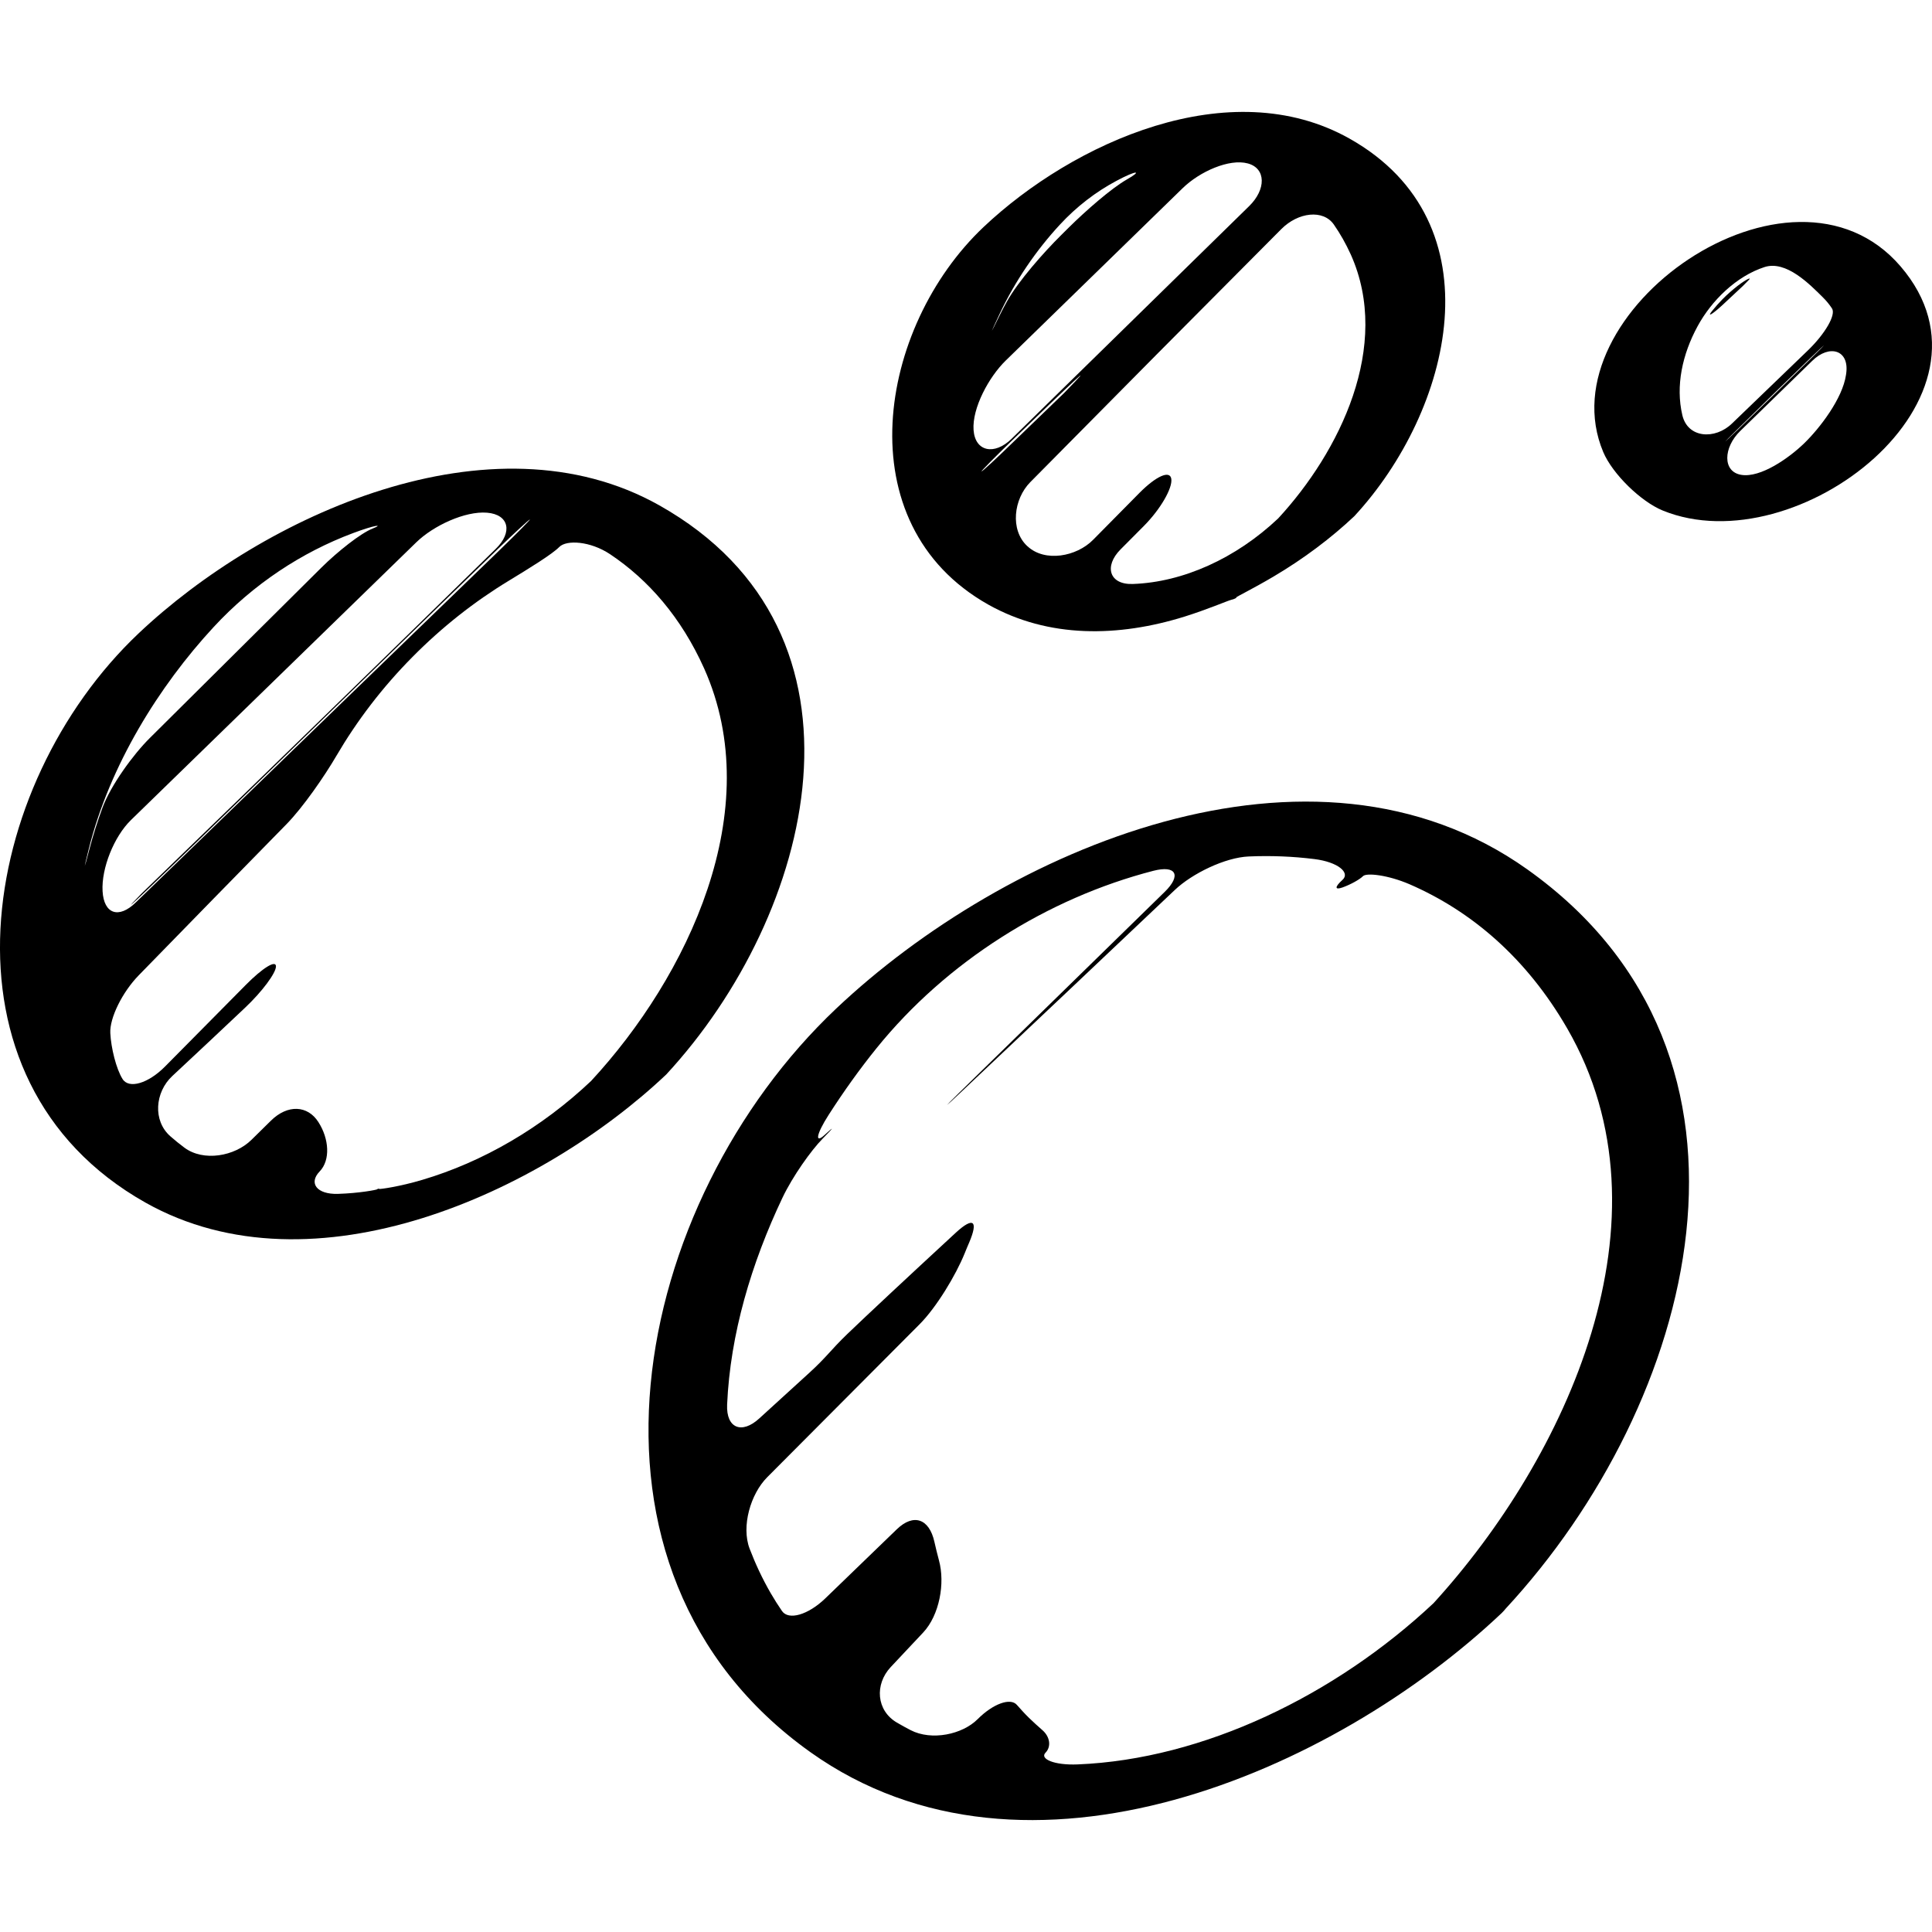 <?xml version="1.0" encoding="iso-8859-1"?>
<!-- Generator: Adobe Illustrator 16.0.0, SVG Export Plug-In . SVG Version: 6.00 Build 0)  -->
<!DOCTYPE svg PUBLIC "-//W3C//DTD SVG 1.1//EN" "http://www.w3.org/Graphics/SVG/1.1/DTD/svg11.dtd">
<svg version="1.1" id="Capa_1" xmlns="http://www.w3.org/2000/svg" xmlns:xlink="http://www.w3.org/1999/xlink" x="0px" y="0px"
	 width="44.96px" height="44.96px" viewBox="0 0 44.96 44.96" style="enable-background:new 0 0 44.96 44.96;" xml:space="preserve"
	>
<g>
	<g>
		<path d="M18.862,40.777c5.028,3.578,12.174,0.457,16.083-3.238c0.039-0.037,0.066-0.07,0.094-0.104
			c4.418-4.768,6.621-12.852,0.504-17.203c-5.029-3.577-12.176-0.456-16.084,3.239C14.703,27.968,12.899,36.533,18.862,40.777z
			 M26.839,20.265c0.535-0.138,0.658,0.106,0.264,0.491c-1.605,1.57-3.199,3.126-4.773,4.665c-0.394,0.387-0.389,0.393,0.013,0.014
			c1.726-1.629,3.388-3.2,4.997-4.725c0.4-0.38,1.17-0.757,1.721-0.779c0.516-0.022,1.027-0.002,1.529,0.061
			c0.549,0.069,0.836,0.317,0.652,0.483s-0.184,0.242,0,0.177c0.184-0.066,0.396-0.182,0.477-0.263
			c0.08-0.082,0.578-0.029,1.086,0.19c1.441,0.627,2.719,1.715,3.666,3.354c2.566,4.439-0.031,9.998-3.111,13.375
			c-2.281,2.141-5.352,3.633-8.281,3.752c-0.553,0.023-0.889-0.131-0.748-0.273c0.139-0.143,0.102-0.373-0.074-0.525
			c-0.105-0.092-0.209-0.186-0.311-0.285c-0.1-0.098-0.191-0.199-0.283-0.303c-0.15-0.172-0.555-0.025-0.911,0.332
			c-0.355,0.357-1.071,0.51-1.562,0.256c-0.107-0.057-0.214-0.113-0.319-0.176c-0.477-0.279-0.521-0.887-0.143-1.291
			c0.252-0.268,0.504-0.537,0.756-0.805c0.378-0.404,0.513-1.145,0.367-1.678c-0.038-0.143-0.073-0.283-0.106-0.43
			c-0.119-0.539-0.484-0.674-0.88-0.289c-0.553,0.535-1.105,1.07-1.661,1.605c-0.398,0.383-0.854,0.516-1.007,0.291
			c-0.091-0.133-0.179-0.271-0.264-0.418c-0.194-0.336-0.356-0.684-0.489-1.033c-0.196-0.516,0.021-1.271,0.411-1.662
			c1.126-1.131,2.312-2.322,3.547-3.561c0.391-0.393,0.841-1.139,1.047-1.648c0.034-0.084,0.069-0.17,0.106-0.254
			c0.216-0.508,0.096-0.602-0.31-0.229c-1.163,1.074-2.042,1.895-2.53,2.363c-0.398,0.385-0.471,0.525-0.879,0.898
			c-0.388,0.354-0.776,0.709-1.167,1.064c-0.407,0.373-0.772,0.229-0.748-0.322c0.072-1.641,0.565-3.291,1.287-4.812
			c0.237-0.5,0.67-1.107,0.934-1.375c0.264-0.268,0.287-0.309,0.052-0.092c-0.234,0.217-0.206-0.002,0.092-0.467
			c0.351-0.547,0.723-1.066,1.108-1.543C22.025,22.376,24.378,20.901,26.839,20.265z"/>
		<path d="M15.343,11.76c-3.912-2.201-9.219,0.238-12.118,2.98c-3.724,3.522-4.901,10.394,0.16,13.246
			c3.911,2.201,9.219-0.238,12.118-2.98C18.941,21.291,20.625,14.732,15.343,11.76z M2.083,19.753
			c-0.139,0.534-0.149,0.532-0.015-0.004c0.486-1.94,1.632-3.782,2.904-5.157c0.93-1.005,2.055-1.741,3.241-2.185
			c0.517-0.194,0.729-0.214,0.456-0.106s-0.805,0.526-1.197,0.915c-1.332,1.322-2.66,2.643-3.983,3.956
			c-0.393,0.389-0.912,1.106-1.104,1.624C2.268,19.114,2.167,19.434,2.083,19.753z M2.387,20.739
			c-0.03-0.531,0.266-1.272,0.662-1.657c2.134-2.077,4.353-4.236,6.639-6.462c0.396-0.386,1.134-0.731,1.646-0.689
			c0.513,0.042,0.6,0.454,0.204,0.84c-2.541,2.487-5.218,5.097-8.243,8.022c-1.606,1.65,5.146-4.975,8.289-8.016
			c0.398-0.384,0.732-0.69,0.746-0.688c0.015,0.004-0.296,0.318-0.692,0.702c-1.654,1.599-4.76,4.604-8.479,8.211
			C2.764,21.388,2.417,21.271,2.387,20.739z M13.755,25.156c-1.15,1.088-2.522,1.885-3.929,2.301
			c-0.529,0.158-0.983,0.219-0.999,0.211c-0.014-0.01-0.036-0.006-0.049,0.008c-0.013,0.014-0.421,0.092-0.915,0.107
			c-0.494,0.014-0.684-0.252-0.426-0.52c0.258-0.266,0.221-0.764-0.027-1.15c-0.248-0.391-0.716-0.42-1.108-0.031
			c-0.149,0.148-0.299,0.295-0.448,0.441c-0.393,0.389-1.121,0.514-1.563,0.184c-0.11-0.082-0.219-0.17-0.324-0.262
			c-0.416-0.363-0.362-1.027,0.042-1.404c0.565-0.527,1.131-1.057,1.693-1.589c0.402-0.379,0.722-0.812,0.72-0.965
			c-0.002-0.154-0.312,0.039-0.701,0.432c-0.627,0.632-1.254,1.265-1.88,1.9c-0.389,0.393-0.84,0.529-0.989,0.291
			c-0.148-0.236-0.268-0.723-0.285-1.068c-0.019-0.348,0.278-0.953,0.664-1.348c1.149-1.18,2.293-2.348,3.435-3.513
			c0.387-0.395,0.888-1.121,1.166-1.598c0.473-0.807,1.061-1.583,1.768-2.296c0.693-0.701,1.447-1.291,2.233-1.768
			c0.472-0.287,1.014-0.619,1.182-0.79c0.169-0.171,0.722-0.138,1.182,0.168c0.894,0.597,1.656,1.472,2.188,2.656
			C17.865,18.857,15.998,22.732,13.755,25.156z"/>
		<path d="M27.566,14.349c0.527-0.165,1.002-0.369,1.082-0.389c0.08-0.018,0.135-0.049,0.123-0.058
			c-0.012-0.009,0.387-0.202,0.861-0.482c0.705-0.416,1.348-0.901,1.885-1.408c2.268-2.452,3.369-6.827-0.111-8.786
			c-2.785-1.567-6.438,0.092-8.519,2.059c-2.454,2.322-3.227,6.905,0.11,8.784C24.406,14.86,26.031,14.827,27.566,14.349z
			 M31.042,5.228c0.146,0.21,0.277,0.441,0.393,0.696c0.953,2.127-0.258,4.59-1.691,6.141c-0.982,0.928-2.211,1.484-3.381,1.525
			c-0.551,0.02-0.676-0.414-0.285-0.806c0.18-0.182,0.359-0.362,0.541-0.544c0.389-0.392,0.668-0.88,0.639-1.093
			c-0.029-0.213-0.352-0.069-0.74,0.322c-0.359,0.364-0.719,0.728-1.08,1.093c-0.387,0.393-1.121,0.527-1.525,0.152
			c-0.004-0.003-0.006-0.006-0.01-0.008c-0.402-0.377-0.314-1.093,0.072-1.485c1.965-1.99,3.912-3.952,5.844-5.891
			C30.207,4.94,30.792,4.865,31.042,5.228z M23.255,7.321c0.366-0.782,0.864-1.503,1.407-2.09c0.393-0.426,0.842-0.768,1.318-1.022
			c0.486-0.26,0.609-0.24,0.244-0.033c-0.365,0.208-0.957,0.729-1.35,1.117c-0.062,0.062-0.125,0.124-0.188,0.187
			c-0.393,0.389-0.988,1.059-1.256,1.541c-0.057,0.102-0.111,0.205-0.162,0.308C23.026,7.823,23.021,7.821,23.255,7.321z
			 M22.656,10.006c-0.035-0.509,0.355-1.233,0.751-1.618c1.348-1.312,2.717-2.646,4.118-4.012c0.396-0.385,1.082-0.689,1.512-0.573
			c0.43,0.115,0.428,0.608,0.031,0.995c-1.818,1.78-3.637,3.563-5.529,5.415C23.144,10.599,22.692,10.515,22.656,10.006z
			 M23.552,10.25c1.365-1.322,2.086-2.003,1.211-1.104c-0.217,0.209-0.631,0.607-1.195,1.153c-0.395,0.385-0.721,0.685-0.727,0.671
			C22.836,10.958,23.155,10.634,23.552,10.25z"/>
		<path d="M38.695,11.881c3.123,1.273,8.156-2.631,5.533-5.683c-2.549-2.966-8.287,1.078-6.918,4.323
			C37.525,11.029,38.183,11.672,38.695,11.881z M42.964,8.686C42.962,8.7,42.96,8.713,42.958,8.727
			c-0.08,0.546-0.605,1.232-0.969,1.586c-0.365,0.354-1.018,0.808-1.463,0.738c-0.447-0.069-0.424-0.638-0.027-1.023
			c0.531-0.518,1.094-1.064,1.676-1.633C42.57,8.009,43.037,8.138,42.964,8.686z M40.439,9.985c0.641-0.63,1.207-1.184,1.707-1.667
			c0.398-0.383,0.404-0.377,0.01,0.01c-0.598,0.587-1.162,1.138-1.709,1.666C40.048,10.377,40.044,10.371,40.439,9.985z
			 M39.505,7.592c0.324-0.597,0.9-1.164,1.557-1.377c0.504-0.163,1.053,0.401,1.363,0.709c0.08,0.079,0.148,0.164,0.207,0.253
			c0.1,0.149-0.164,0.596-0.562,0.979c-0.588,0.566-1.176,1.133-1.764,1.699c-0.396,0.383-1.031,0.344-1.156-0.194
			C38.99,8.982,39.15,8.244,39.505,7.592z"/>
		<path d="M40.56,6.654c0.045-0.046,0.09-0.092,0.135-0.137c0.076-0.075-0.047-0.027-0.256,0.133
			c-0.123,0.096-0.242,0.199-0.355,0.314c-0.086,0.088-0.166,0.178-0.24,0.27c-0.127,0.155-0.01,0.096,0.25-0.145L40.56,6.654z"/>
	</g>
</g>
<g>
</g>
<g>
</g>
<g>
</g>
<g>
</g>
<g>
</g>
<g>
</g>
<g>
</g>
<g>
</g>
<g>
</g>
<g>
</g>
<g>
</g>
<g>
</g>
<g>
</g>
<g>
</g>
<g>
</g>
</svg>
